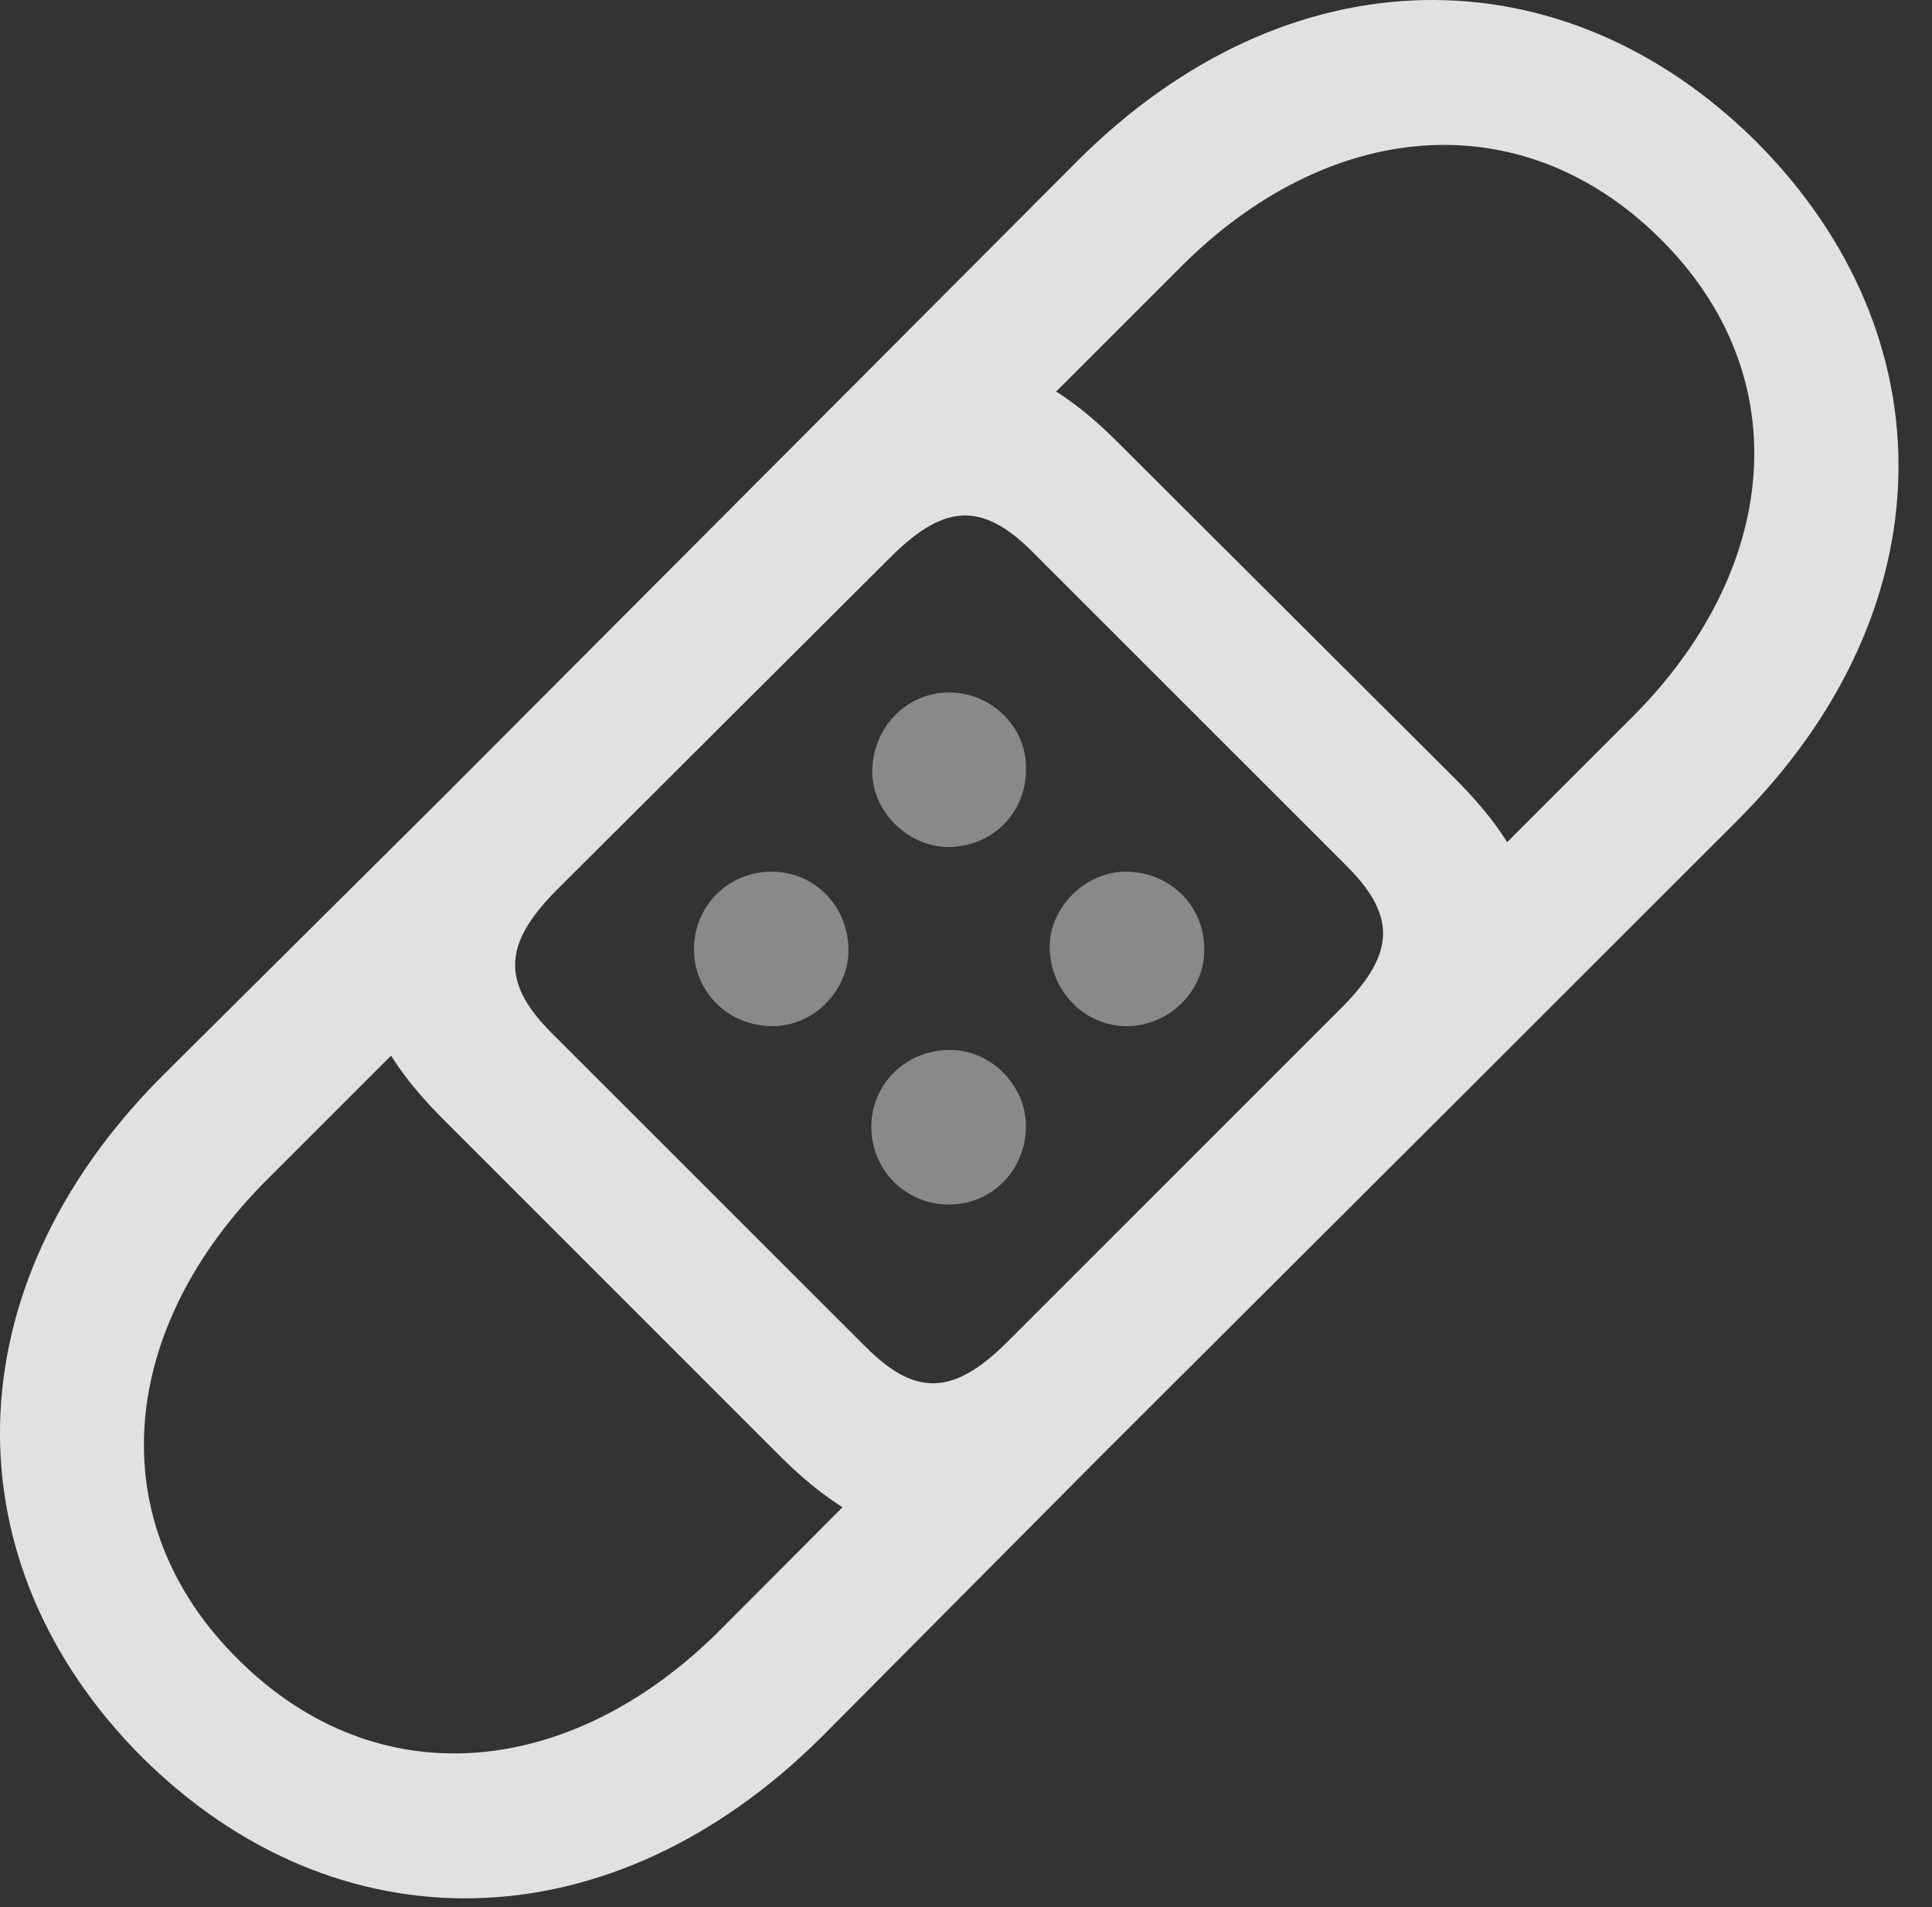 <?xml version="1.0" encoding="UTF-8"?>
<!--Generator: Apple Native CoreSVG 341-->
<!DOCTYPE svg
PUBLIC "-//W3C//DTD SVG 1.1//EN"
       "http://www.w3.org/Graphics/SVG/1.1/DTD/svg11.dtd">
<svg version="1.1" xmlns="http://www.w3.org/2000/svg" xmlns:xlink="http://www.w3.org/1999/xlink" viewBox="0 0 20.632 20.368">
 <rect x="0" y="0" width="20.632" height="20.368" fill="#333333" stroke="none"/>
 <g>
  <rect height="20.368" opacity="0" width="20.632" x="0" y="0"/>
  <path d="M1.512 18.763C3.583 20.824 6.512 20.804 8.778 18.548L11.757 15.55L10.653 14.437L7.675 17.425C6.102 18.988 4.042 19.212 2.548 17.728C1.044 16.244 1.278 14.173 2.85 12.601L5.839 9.613L4.725 8.519L1.727 11.498C-0.529 13.763-0.548 16.693 1.512 18.763ZM18.759 1.517C16.688-0.543 13.758-0.534 11.503 1.722L8.514 4.72L9.618 5.843L12.606 2.855C14.169 1.283 16.229 1.068 17.723 2.543C19.227 4.027 18.993 6.107 17.421 7.669L14.432 10.658L15.555 11.761L18.544 8.773C20.809 6.517 20.819 3.587 18.759 1.517ZM15.565 8.343L11.923 4.71C10.78 3.568 9.686 3.539 8.514 4.72L4.725 8.519C3.534 9.691 3.573 10.785 4.706 11.927L8.348 15.57C9.491 16.703 10.585 16.742 11.757 15.55L15.555 11.761C16.737 10.58 16.708 9.496 15.565 8.343ZM11.024 5.892L14.383 9.251C14.94 9.808 14.882 10.218 14.296 10.794L10.79 14.3C10.214 14.886 9.803 14.945 9.247 14.388L5.887 11.029C5.331 10.472 5.389 10.052 5.975 9.476L9.481 5.98C10.057 5.394 10.467 5.335 11.024 5.892Z" fill="white" fill-opacity="0.85"/>
  <path d="M10.126 9.046C10.604 9.046 10.956 8.675 10.956 8.226C10.975 7.777 10.595 7.396 10.136 7.396C9.676 7.396 9.315 7.777 9.315 8.246C9.315 8.666 9.696 9.046 10.126 9.046ZM8.251 10.96C8.7 10.96 9.061 10.57 9.061 10.15C9.061 9.681 8.7 9.31 8.241 9.31C7.772 9.31 7.411 9.681 7.411 10.14C7.411 10.589 7.772 10.96 8.251 10.96ZM12.03 10.96C12.489 10.96 12.87 10.58 12.86 10.13C12.86 9.681 12.499 9.31 12.02 9.31C11.591 9.31 11.21 9.691 11.21 10.111C11.21 10.58 11.581 10.96 12.03 10.96ZM10.136 12.865C10.595 12.865 10.956 12.494 10.956 12.025C10.956 11.605 10.595 11.214 10.145 11.214C9.667 11.214 9.305 11.585 9.305 12.035C9.305 12.494 9.667 12.865 10.136 12.865Z" fill="white" fill-opacity="0.425"/>
 </g>
</svg>
